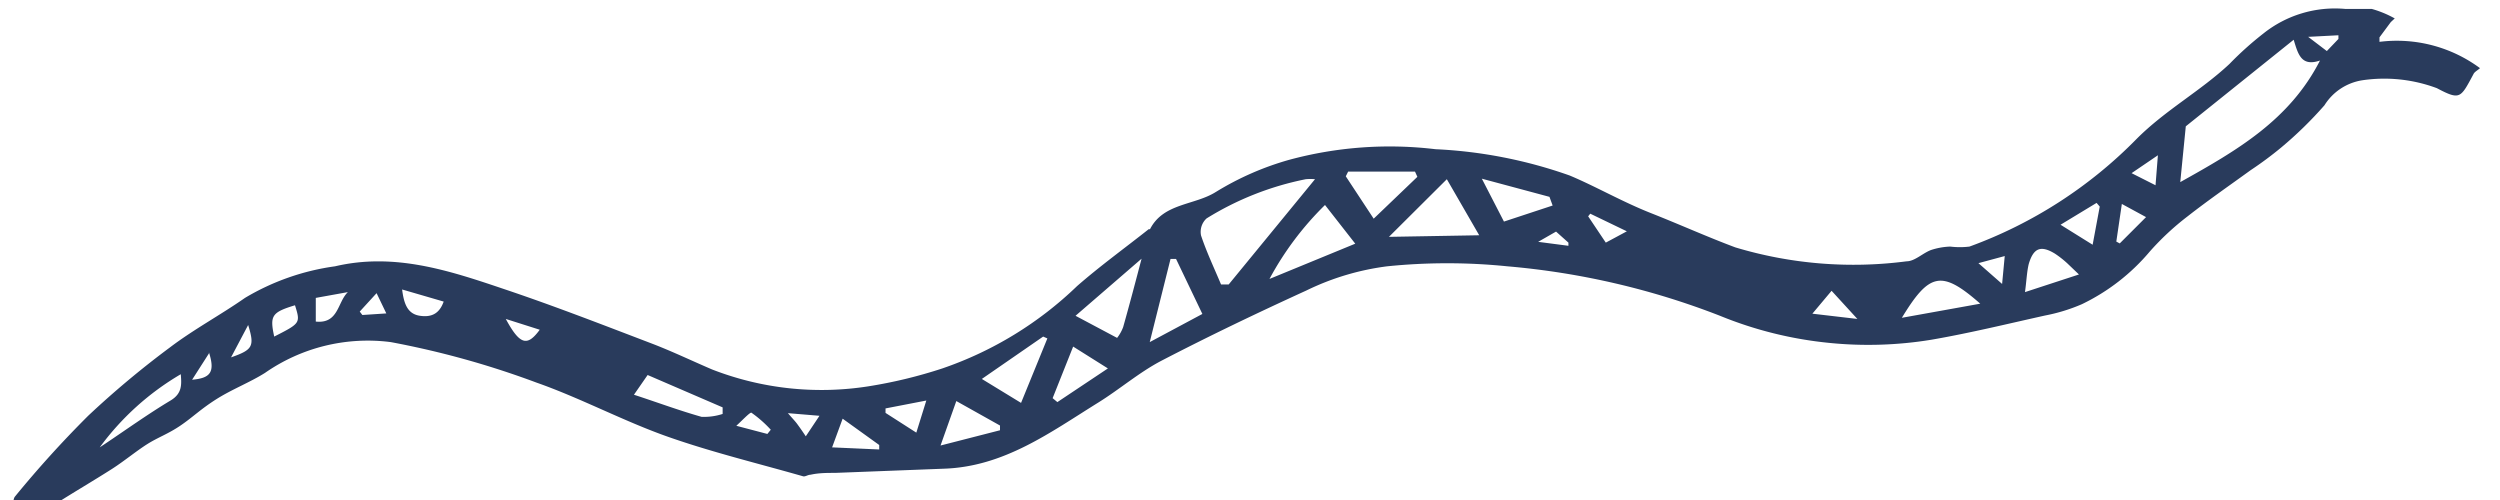 <svg id="Layer_1" data-name="Layer 1" xmlns="http://www.w3.org/2000/svg" viewBox="0 0 95 19"><defs><style>.cls-1{fill:#293b5c;}</style></defs><path class="cls-1" d="M90.85.84l-.43.58,0,.17a5.31,5.31,0,0,1,3.82,1c-.1.09-.21.14-.25.23-.49.91-.5,1-1.39.53a5.71,5.71,0,0,0-2.83-.3A2.07,2.07,0,0,0,88.33,4a14.77,14.77,0,0,1-1.65,1.61,13.91,13.91,0,0,1-1.16.86c-.8.58-1.61,1.14-2.39,1.75a10.16,10.16,0,0,0-1.44,1.34,7.77,7.77,0,0,1-2.58,2,6.68,6.68,0,0,1-1.4.43c-1.44.32-2.87.67-4.32.92a14.8,14.8,0,0,1-3.88.12A14.77,14.77,0,0,1,65.36,12a29.08,29.08,0,0,0-8.08-1.88,22.52,22.52,0,0,0-4.57,0,9.83,9.83,0,0,0-3.07.92c-1.86.85-3.7,1.73-5.51,2.67-.84.44-1.58,1.08-2.4,1.59-1.82,1.13-3.57,2.43-5.85,2.51l-4.15.16c-.31,0-.62,0-.93.07-.1,0-.2.08-.28.06-1.71-.49-3.45-.91-5.13-1.5s-3.32-1.47-5-2.06A33.32,33.32,0,0,0,14.85,13a6.83,6.83,0,0,0-4.78,1.17c-.59.37-1.25.62-1.85,1s-.89.68-1.36,1-.86.45-1.27.71-.87.64-1.32.93c-.72.46-1.46.89-2.18,1.35-.28.18-.51.46-.8.61a1.93,1.93,0,0,1-.73.05c0-.32-.12-.75,0-.94a40.78,40.78,0,0,1,2.79-3.08,35.09,35.09,0,0,1,3.11-2.6c.91-.69,1.92-1.23,2.85-1.88a9.08,9.08,0,0,1,3.42-1.2c2.26-.53,4.34.16,6.41.86,1.88.63,3.73,1.35,5.59,2.06.79.3,1.56.67,2.33,1a11.47,11.47,0,0,0,5.94.64A18,18,0,0,0,35.81,14a13.83,13.83,0,0,0,5.12-3.13c.87-.76,1.81-1.44,2.72-2.16l.05,0c.51-1,1.69-.9,2.51-1.42A11,11,0,0,1,49,6.07a14.62,14.62,0,0,1,5.55-.4,17.7,17.7,0,0,1,5.1,1c1,.42,2,1,3.09,1.43S64.87,9,65.94,9.4a15.57,15.57,0,0,0,6.51.53c.31,0,.61-.31.93-.43a2.61,2.61,0,0,1,.73-.13,3,3,0,0,0,.73,0,17.08,17.08,0,0,0,6.36-4.1c1.09-1.09,2.42-1.81,3.52-2.84A12.45,12.45,0,0,1,86,1.28,4.36,4.36,0,0,1,89.13.34c.33,0,.68,0,1,0A4,4,0,0,1,91,.7Zm-8,6.08C85,5.72,87,4.57,88.16,2.3c-.71.24-.83-.23-1-.79L83.06,4.8ZM46.4,10.81h.29l3.28-4a1.9,1.9,0,0,0-.35,0A11.35,11.35,0,0,0,45.85,8.3a.69.69,0,0,0-.21.65C45.85,9.58,46.14,10.19,46.4,10.81Zm8.58-4L52.78,9l3.43-.06ZM51.5,9.26,50.35,7.79a11.63,11.63,0,0,0-2.11,2.81ZM43.69,13l2-1.07-1-2.09-.21,0Zm-1.24-.16a1.53,1.53,0,0,0,.23-.41c.24-.85.47-1.72.7-2.6L40.87,12ZM52.2,8.31l1.66-1.59-.09-.2-2.54,0-.09.18Zm-13.4,7,1-2.45-.16-.07-2.33,1.61Zm33.45-3.23,3-.54C73.77,10.24,73.31,10.36,72.25,12.11ZM24.09,15c.89.29,1.72.6,2.57.84a2.3,2.3,0,0,0,.8-.11v-.25l-2.85-1.23ZM59,7.81l-.12-.33-2.57-.69.84,1.63ZM36.34,15.24l-.6,1.69L38,16.35v-.18ZM40,15.13l.18.15L42.1,14l-1.32-.83Zm39-4.7L78.55,10a3.82,3.82,0,0,0-.46-.36c-.54-.33-.82-.22-1,.4-.07.3-.08.61-.14,1.06ZM3.79,17,4,16.86c.82-.55,1.63-1.13,2.48-1.64.45-.27.42-.61.39-1A10.22,10.22,0,0,0,3.79,17Zm76-9.15-.12-.14-1.37.83,1.22.76ZM31.62,17l1.79.08,0-.17-1.39-1ZM16.86,11.46,15.28,11c.07.54.2.93.68,1S16.71,11.88,16.86,11.46Zm16.79,4.06v.17l1.17.75.38-1.22ZM12,12.22c.87.09.82-.74,1.22-1.12L12,11.32Zm57.6-1.17-.73.87,1.71.2ZM80.42,9.18l.13.07,1-1-.92-.5Zm-70,3.61c1-.51,1-.51.79-1.19C10.32,11.87,10.25,12,10.42,12.79Zm65.66-2,.1-1.06-1,.27Zm-14.26-2-1.39-.67-.08.1.67,1Zm-32.66,7.7.13-.16a4.54,4.54,0,0,0-.74-.65c-.07,0-.34.29-.57.5Zm-9.94-4.37c.54,1,.82,1.05,1.29.41ZM82,5.9l-1,.68.91.46ZM30.62,16.58l.52-.78-1.2-.1c.19.22.28.31.36.42S30.46,16.34,30.62,16.58Zm-21.84-3c.83-.29.9-.42.65-1.23Zm-.84-.15-.64,1C8,14.37,8.18,14.14,7.94,13.39Zm5.73-1.59.1.13.91-.06-.37-.77ZM88.86,1.48l0-.14-1.15.06.71.54ZM58.45,9.19l1.15.15,0-.12-.47-.42Z"/></svg>